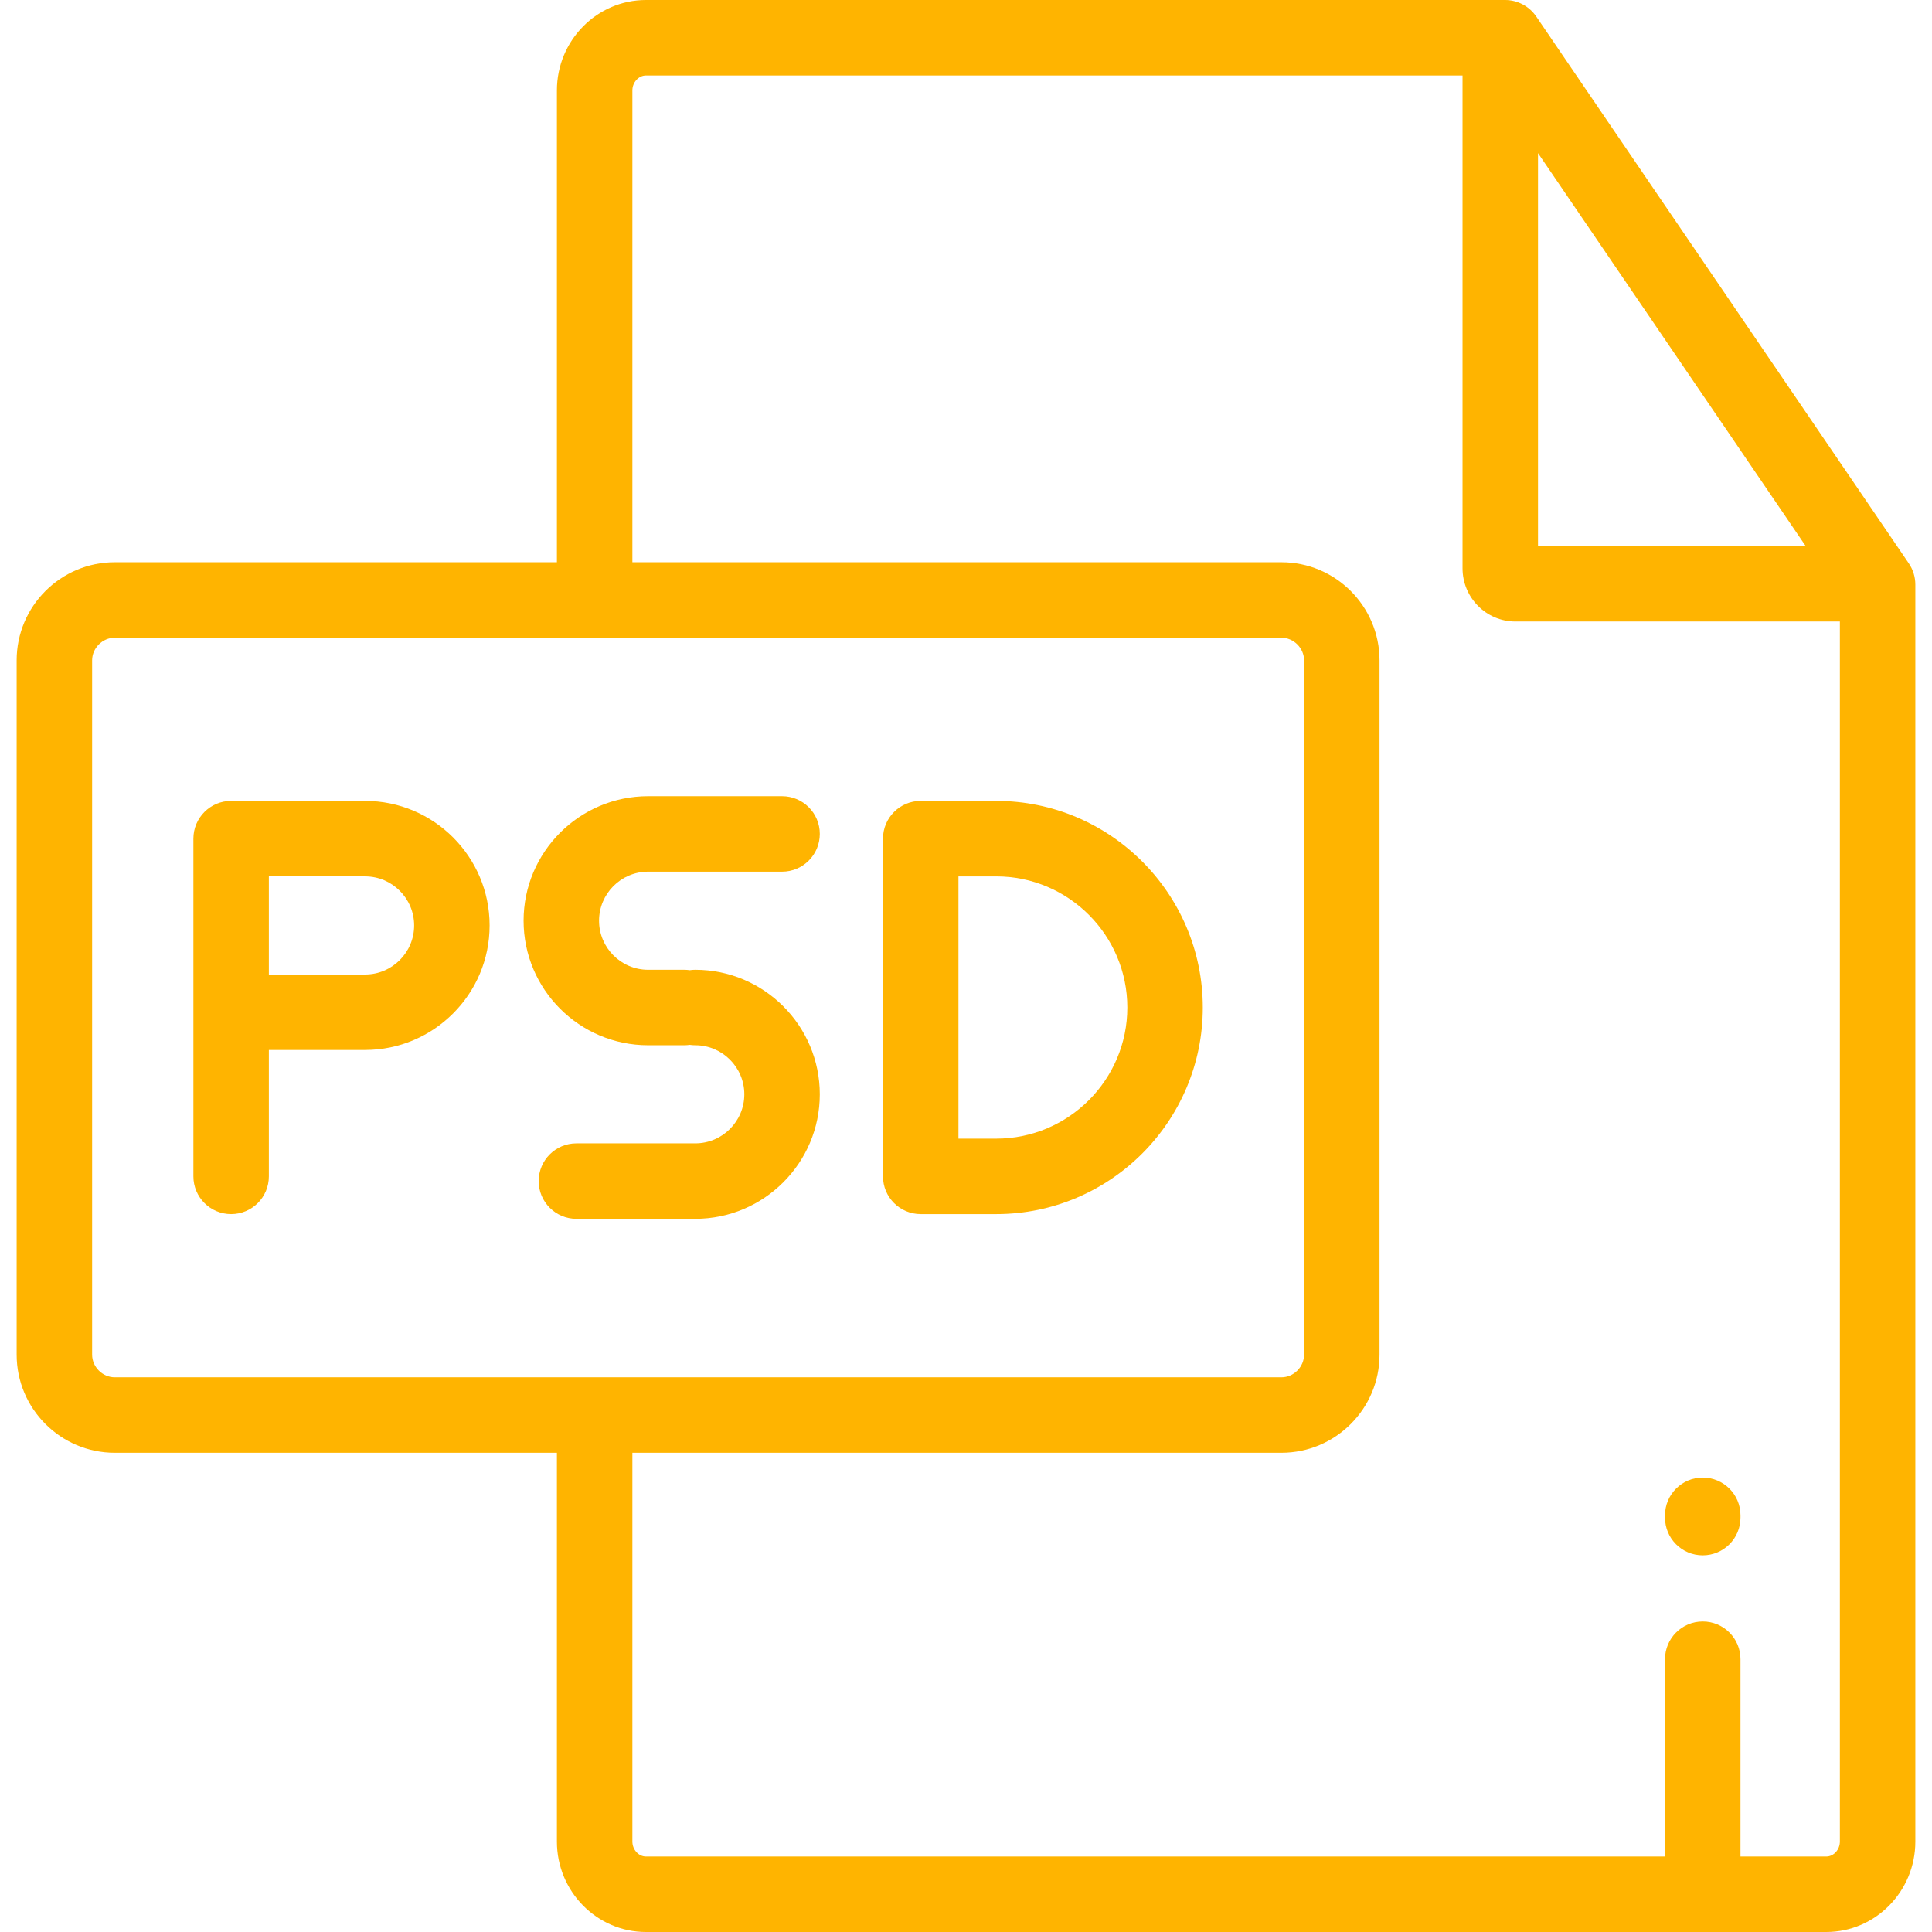 <?xml version="1.0" encoding="iso-8859-1"?>
<!-- Generator: Adobe Illustrator 19.0.0, SVG Export Plug-In . SVG Version: 6.00 Build 0)  -->
<svg  version="1.1" id="Capa_1" xmlns="http://www.w3.org/2000/svg" xmlns:xlink="http://www.w3.org/1999/xlink" x="0px" y="0px"
	 viewBox="0 0 512 512" style="enable-background:new 0 0 512 512; fill:#ffb400" xml:space="preserve">
<g>
	<g>
		<path d="M184.254,257c-0.499,0-0.99,0.037-1.469,0.107c-0.479-0.07-0.97-0.107-1.469-0.107h-9.562c-7.168,0-13-5.832-13-13
			c0-7.168,5.832-13,13-13h35.5c5.523,0,10-4.477,10-10s-4.477-10-10-10h-35.5c-18.196,0-33,14.804-33,33s14.804,33,33,33h9.562
			c0.499,0,0.99-0.037,1.469-0.107c0.479,0.07,0.97,0.107,1.469,0.107c7.168,0,13,5.832,13,13c0,7.168-5.832,13-13,13h-31.5
			c-5.523,0-10,4.477-10,10s4.477,10,10,10h31.5c18.197,0,33-14.804,33-33S202.45,257,184.254,257z"/>
	</g>
</g>
<g>
	<g>
		<path d="M96.752,212.25h-35.5c-5.523,0-10,4.477-10,10v89.5c0,5.523,4.477,10,10,10s10-4.477,10-10v-33.5h25.5
			c18.196,0,33-14.804,33-33C129.752,227.054,114.948,212.25,96.752,212.25z M96.752,258.25h-25.5v-26h25.5c7.168,0,13,5.832,13,13
			C109.752,252.418,103.92,258.25,96.752,258.25z"/>
	</g>
</g>
<g>
	<g>
		<path d="M264.002,212.25h-20c-5.523,0-10,4.477-10,10v89.5c0,5.523,4.477,10,10,10h20c30.189,0,54.75-24.561,54.75-54.75
			C318.752,236.81,294.191,212.25,264.002,212.25z M264.002,301.75h-10v-69.5h10c19.161,0,34.75,15.589,34.75,34.75
			S283.163,301.75,264.002,301.75z"/>
	</g>
</g>
<g>
	<g>
		<path d="M505.851,149.293L407.118,4.37C405.256,1.636,402.162,0,398.854,0H171.188c-13.013,0-23.601,10.747-23.601,23.956V149
			H30.413c-14.336,0-26,11.664-26,26v184c0,14.336,11.663,26,25.999,26h117.175v103.043c0,13.21,10.587,23.957,23.601,23.957
			h312.799c13.013,0,23.6-10.747,23.6-23.957v-333.12C507.587,152.915,506.982,150.954,505.851,149.293z M407.587,40.58
			l70.939,104.126h-70.939V40.58z M30.413,365c-3.252,0-6-2.748-6-6V175c0-3.253,2.748-6,6-6h309.179c3.252,0,6,2.747,6,6v184
			c0,3.252-2.747,6-6,6H30.413z M487.587,488.044c0,2.144-1.649,3.956-3.6,3.956h-22.741v-52.291c0-5.523-4.477-10-10-10
			s-10,4.477-10,10V492H171.188c-1.952,0-3.601-1.812-3.601-3.957V385h172.004c14.337,0,26-11.664,26-26V175
			c0-14.336-11.663-26-26-26H167.587V23.956c0-2.144,1.649-3.956,3.601-3.956h216.399v130.601c0,7.777,6.281,14.105,14,14.105h86
			V488.044z"/>
	</g>
</g>
<g>
	<g>
		<path d="M451.246,391.57c-5.523,0-10,4.477-10,10v0.612c0,5.523,4.477,10,10,10s10-4.477,10-10v-0.612
			C461.246,396.047,456.769,391.57,451.246,391.57z"/>
	</g>
</g>
<g>
</g>
<g>
</g>
<g>
</g>
<g>
</g>
<g>
</g>
<g>
</g>
<g>
</g>
<g>
</g>
<g>
</g>
<g>
</g>
<g>
</g>
<g>
</g>
<g>
</g>
<g>
</g>
<g>
</g>
</svg>
